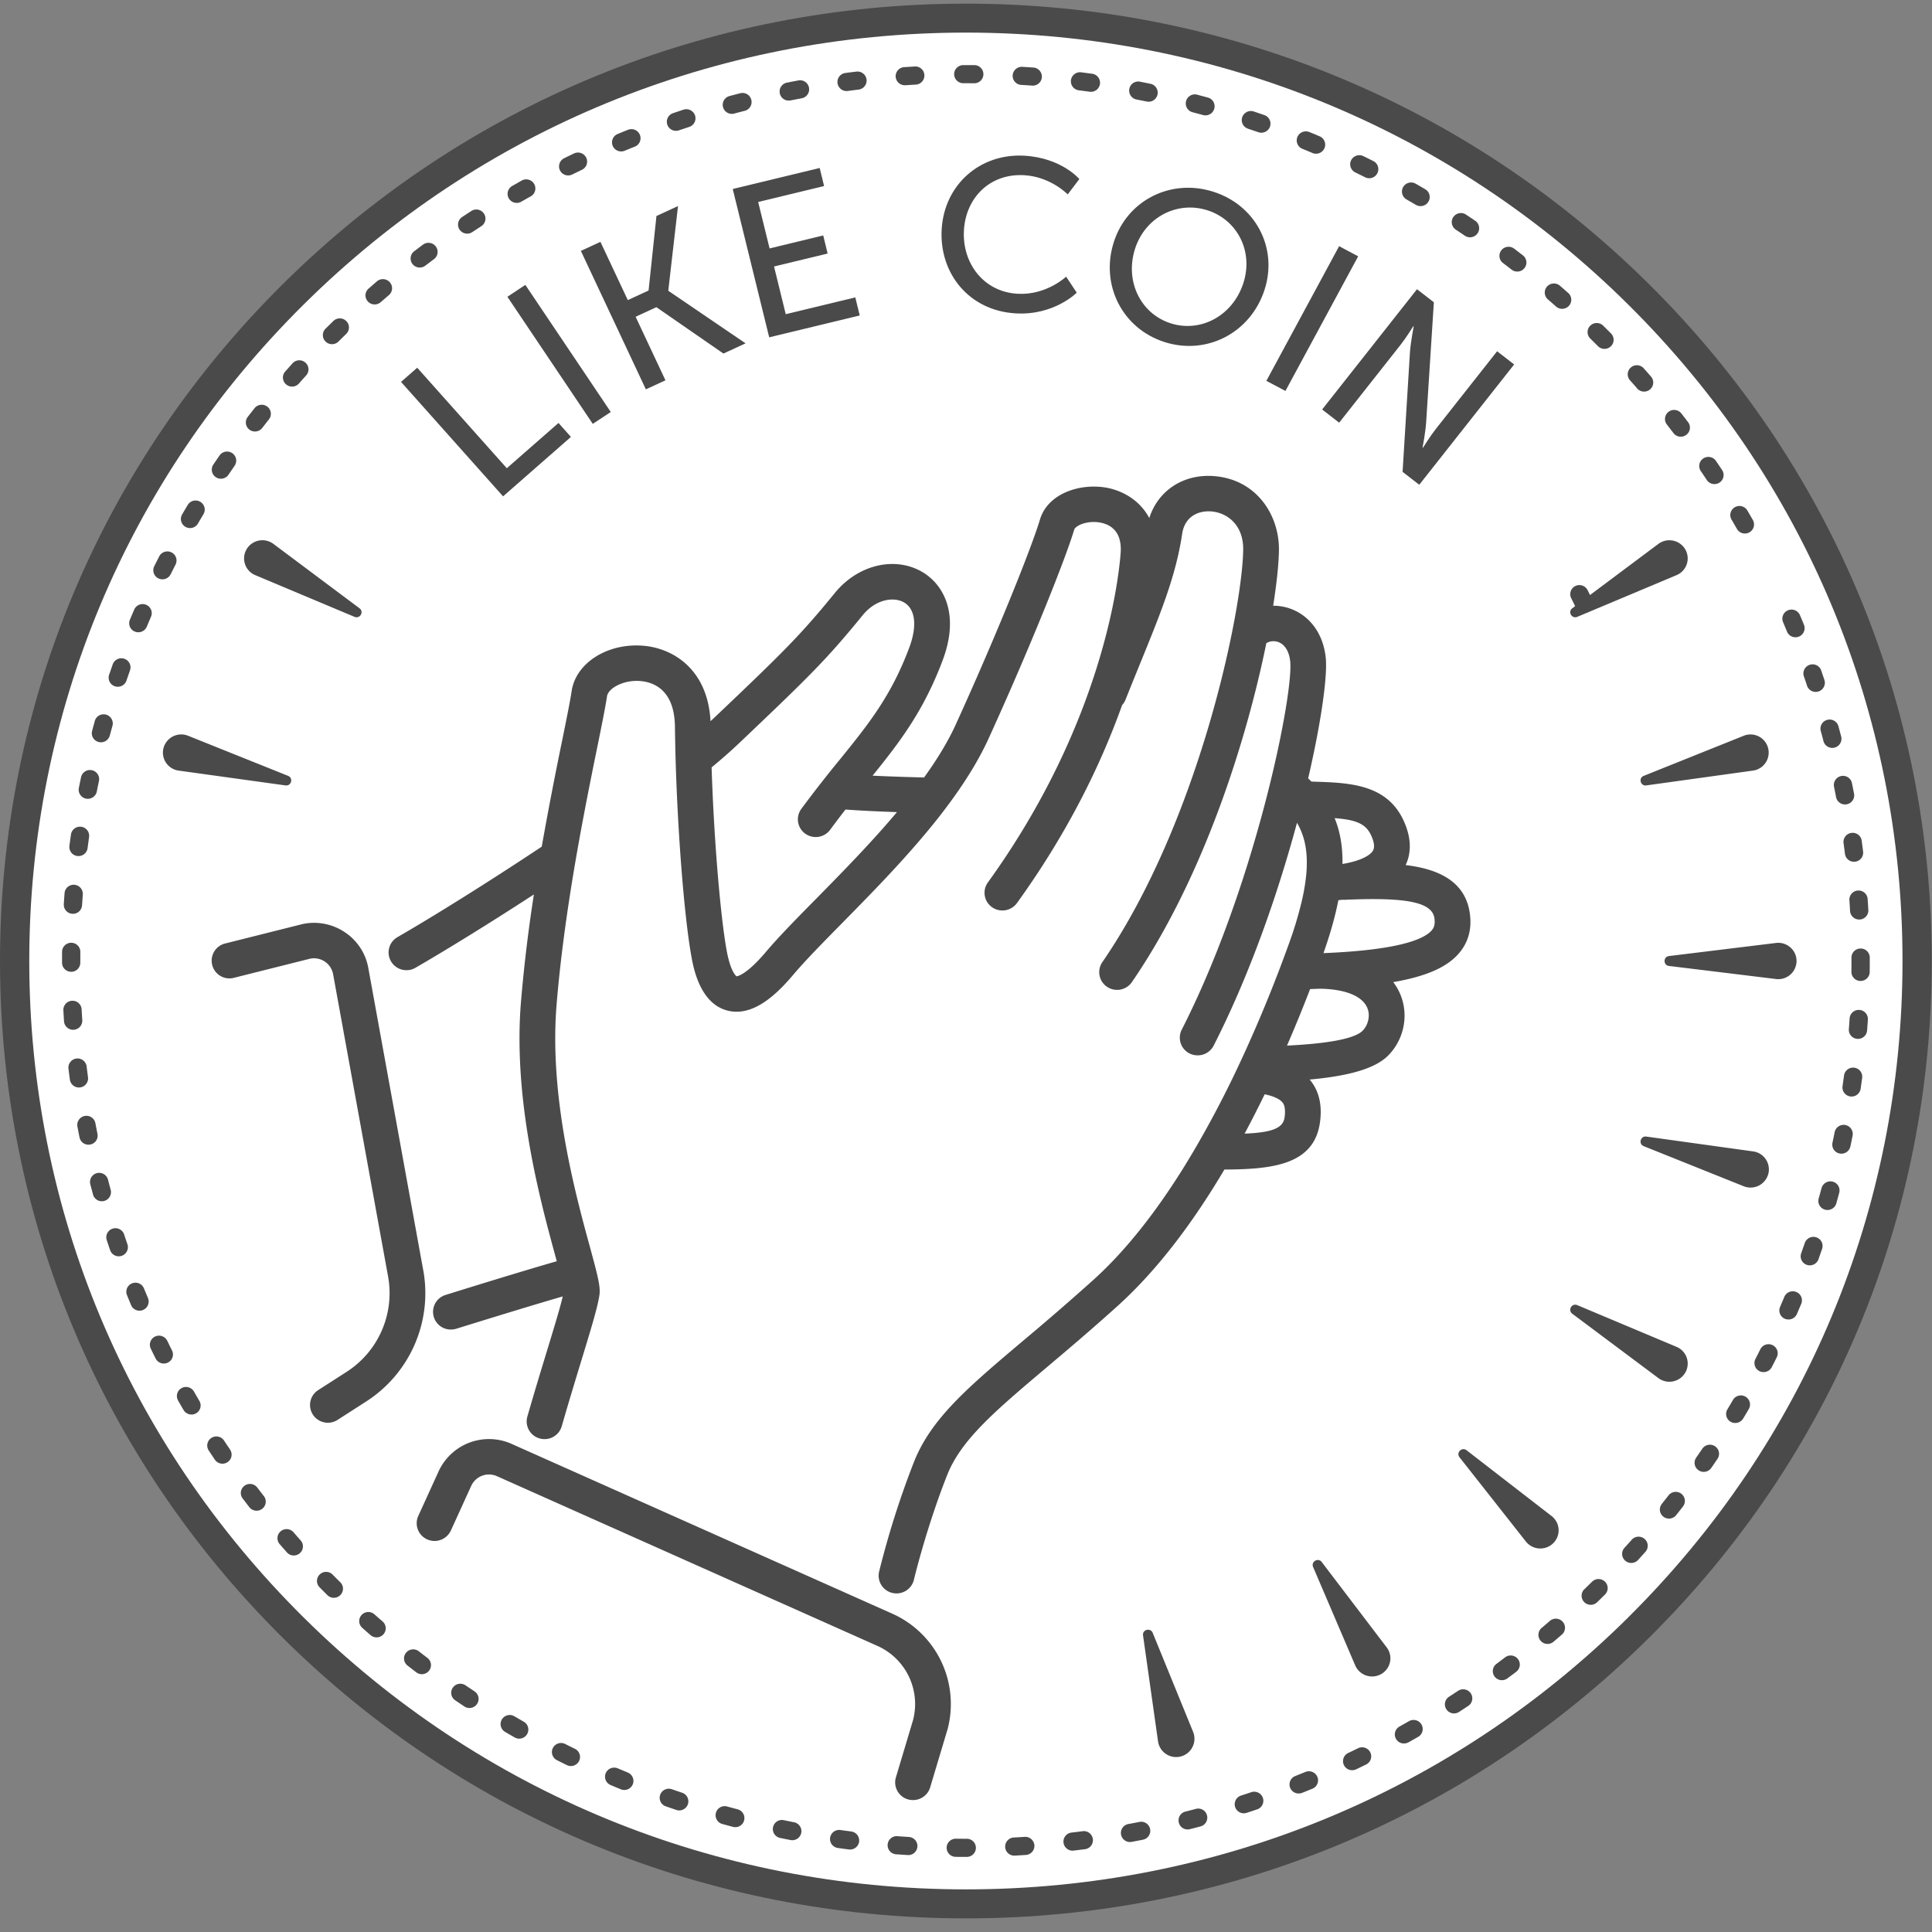 <svg xmlns="http://www.w3.org/2000/svg" width="80" height="80" viewBox="0 0 80 80">
    <rect x="0" y="0" width="80" height="80" fill="#808080" stroke="none"/>
    <g fill="none" fill-rule="evenodd">
        <path fill="#FFF" d="M67.58 12.301C60.212 4.998 50.416.976 39.995.976c-10.42 0-20.216 4.022-27.584 11.325C5.043 19.605.985 29.315.985 39.643S5.043 59.68 12.41 66.984c7.368 7.303 17.164 11.325 27.584 11.325 10.42 0 20.217-4.022 27.585-11.325 7.368-7.303 11.426-17.013 11.426-27.341S74.948 19.605 67.58 12.3"/>
        <g fill="#4A4A4A">
            <path d="M54.653 40.941c1.01.013 1.723.283 1.949.76.166.352.038.757-.175.975-.359.368-1.618.546-3.135.62.346-.799.666-1.584.957-2.34l.404-.015m2.107-6.381c.145.302.174.527.087.669-.119.195-.515.424-1.258.546.012-.797-.123-1.407-.325-1.898.85.066 1.272.217 1.496.683m2.638 3.471c.035.273-.033.397-.112.49-.304.359-1.322.814-4.44.944l-.044.002c.293-.83.493-1.556.617-2.193.057-.006.113-.01.17-.018.024.001.047.005.07.004 2.602-.117 3.65.099 3.739.771m-6.206 8.237c-.062.465-.556.625-1.656.674.29-.541.567-1.086.832-1.631.323.07.586.172.721.321.045.05.164.18.103.636m-19.39-9.06c-.835.848-1.556 1.58-2.085 2.206-.853 1.01-1.22 1.01-1.217 1.013-.005-.003-.247-.155-.416-1.097-.241-1.348-.516-4.417-.618-7.553.418-.347.797-.68 1.123-.989 3-2.849 3.653-3.501 5.137-5.318.54-.662 1.279-.766 1.699-.53.48.272.564.976.223 1.884-.754 2.01-1.692 3.168-2.878 4.634a51.925 51.925 0 0 0-1.59 2.037.73.73 0 0 0 .163 1.025.744.744 0 0 0 1.033-.162c.218-.297.429-.574.634-.837.588.044 1.313.079 2.131.107-1.07 1.273-2.271 2.495-3.338 3.58m16.896 11.22c1.988-.009 3.722-.192 3.96-1.966.097-.72-.048-1.311-.428-1.76 1.728-.157 2.751-.485 3.26-1.005.68-.697.862-1.75.45-2.62a2.31 2.31 0 0 0-.25-.41c1.377-.237 2.237-.624 2.728-1.201.38-.447.53-.994.446-1.625-.18-1.367-1.337-1.862-2.66-2.02.197-.417.297-1.048-.109-1.892-.703-1.463-2.252-1.515-3.62-1.56l-.177-.007a.762.762 0 0 0-.132-.127c.554-2.388.804-4.258.73-4.988-.098-.992-.652-1.757-1.48-2.048a2.067 2.067 0 0 0-.698-.116c.153-.968.232-1.76.239-2.3.02-1.418-.895-2.924-2.679-3.068-1.278-.101-2.326.598-2.69 1.737-.39-.74-1.107-1.137-1.772-1.258-1.103-.195-2.433.24-2.756 1.323-.351 1.173-1.782 4.747-3.482 8.477-.332.73-.788 1.468-1.315 2.2-.781-.02-1.503-.045-2.132-.075 1.132-1.402 2.114-2.679 2.904-4.784.724-1.93.02-3.16-.878-3.669-1.135-.641-2.642-.27-3.582.88-1.43 1.75-2.068 2.388-5.01 5.183l-.145.134c-.115-2.17-1.58-3.046-2.834-3.128-1.464-.099-2.745.729-2.917 1.884-.062.417-.21 1.144-.396 2.063a158.09 158.09 0 0 0-.842 4.376c-2.316 1.54-4.578 2.942-5.974 3.747a.73.73 0 0 0-.267 1.003.741.741 0 0 0 1.013.265c1.21-.699 2.994-1.794 4.903-3.036a63.807 63.807 0 0 0-.538 4.486c-.326 4.063.814 8.238 1.426 10.482l.06.22c-1.552.443-4.46 1.35-4.598 1.394a.732.732 0 0 0 .222 1.434.74.74 0 0 0 .223-.035c.032-.01 2.823-.88 4.4-1.336-.111.477-.356 1.28-.652 2.25-.243.796-.518 1.699-.813 2.723a.733.733 0 0 0 .604.928.74.74 0 0 0 .819-.524c.292-1.014.566-1.911.807-2.703.409-1.34.68-2.227.754-2.729.05-.34-.063-.78-.397-2.006-.59-2.157-1.685-6.173-1.38-9.98.156-1.932.436-3.908.74-5.718.12-.705.242-1.384.363-2.026.209-1.11.411-2.108.578-2.925.191-.94.342-1.684.41-2.14.048-.325.662-.68 1.352-.634.539.037 1.445.332 1.461 1.902.004.325.01.66.018.999v.001c.077 3.148.355 6.78.66 8.486.087.484.35 1.956 1.486 2.257 1.086.287 2.084-.71 2.74-1.486.493-.583 1.196-1.298 2.01-2.125 1.332-1.353 2.865-2.912 4.136-4.554l.13-.172a21.1 21.1 0 0 0 .356-.482c.044-.06.086-.122.13-.183.517-.738.97-1.49 1.314-2.243 1.726-3.786 3.188-7.445 3.552-8.664.049-.164.522-.393 1.07-.297.427.078.921.36.853 1.267-.085 1.123-.75 7.06-5.497 13.636a.73.73 0 0 0 .17 1.024.745.745 0 0 0 1.034-.17c2.153-2.982 3.505-5.819 4.355-8.199a.728.728 0 0 0 .136-.213c.21-.526.408-1.013.594-1.47.87-2.132 1.498-3.673 1.755-5.402.111-.75.698-.973 1.211-.933.663.056 1.33.564 1.317 1.585-.034 2.496-1.82 11.242-5.833 17.08a.73.73 0 0 0 .194 1.019.744.744 0 0 0 1.029-.193c2.984-4.34 4.761-10.069 5.568-14.035a.575.575 0 0 1 .487-.05c.277.097.46.392.502.808.061.611-.212 2.488-.8 4.908-.113.469-.239.958-.376 1.462-.758 2.789-1.871 6.042-3.315 8.874a.73.73 0 0 0 .553 1.057.742.742 0 0 0 .768-.395c1.51-2.963 2.668-6.324 3.451-9.228.248.43.43.973.404 1.803a5.256 5.256 0 0 1-.007.157v.001a5.806 5.806 0 0 1-.03.333l-.001.005a6.85 6.85 0 0 1-.022.174l-.001.005-.028.183-.001.003a7.634 7.634 0 0 1-.075.394v.004l-.047.207a15.94 15.94 0 0 1-.537 1.768c-.048.135-.1.274-.152.416a65.48 65.48 0 0 1-.268.715l-.015.038a58.71 58.71 0 0 1-1.278 3.066c-.134.297-.273.598-.417.902l-.003.007a42.976 42.976 0 0 1-1.8 3.409l-.053.088c-.135.228-.273.455-.413.68-1.079 1.721-2.31 3.326-3.679 4.563a110.77 110.77 0 0 1-2.903 2.515c-2.303 1.945-3.825 3.23-4.54 5.044a36.664 36.664 0 0 0-1.438 4.53.734.734 0 0 0 .614.893.74.74 0 0 0 .828-.56c.004-.02.506-2.129 1.374-4.328.58-1.471 1.99-2.661 4.122-4.463.865-.73 1.845-1.558 2.94-2.546 1.68-1.518 3.152-3.507 4.42-5.647M36.926 66.809l-15.742-7.021a2.296 2.296 0 0 0-3.02 1.133l-.844 1.851a.731.731 0 0 0 .37.971.743.743 0 0 0 .979-.366l.844-1.852a.809.809 0 0 1 1.063-.4l15.742 7.022a2.636 2.636 0 0 1 1.492 3.069l-.72 2.406a.733.733 0 0 0 .718.915.74.74 0 0 0 .716-.553l.72-2.405a4.098 4.098 0 0 0-2.318-4.77M17.525 52.594L15.25 40.078a2.245 2.245 0 0 0-.972-1.477 2.285 2.285 0 0 0-1.745-.339l-3.175.797a.734.734 0 1 0 .304 1.436l3.174-.797a.805.805 0 0 1 .957.64l2.276 12.516a3.873 3.873 0 0 1-1.73 3.96l-1.164.748a.73.73 0 0 0-.219 1.014.74.74 0 0 0 1.024.217l1.164-.748a5.33 5.33 0 0 0 2.382-5.451M17.381 11.078c.081 0 .163-.025.232-.078l.357-.27c.167-.124.2-.36.075-.525a.38.38 0 0 0-.53-.075c-.123.091-.244.183-.366.276a.373.373 0 0 0-.068.526.379.379 0 0 0 .3.146M15.513 12.606c.089 0 .178-.03.25-.093l.34-.293a.373.373 0 0 0 .04-.53.38.38 0 0 0-.535-.04l-.346.3a.373.373 0 0 0-.034.529c.075.084.18.127.285.127M13.748 14.252a.38.38 0 0 0 .268-.11c.106-.106.212-.21.32-.315a.373.373 0 0 0 .005-.53.381.381 0 0 0-.536-.006l-.326.32a.373.373 0 0 0 .001.531.38.38 0 0 0 .268.11M12.094 16.008a.38.38 0 0 0 .285-.129c.099-.112.198-.223.298-.333a.373.373 0 0 0-.029-.53.38.38 0 0 0-.535.028l-.304.341a.373.373 0 0 0 .036.53.38.38 0 0 0 .249.093M10.328 17.79a.38.38 0 0 0 .531-.07c.092-.118.183-.236.276-.353a.373.373 0 0 0-.064-.527.381.381 0 0 0-.532.064c-.094.119-.188.239-.281.36a.373.373 0 0 0 .07.526M76.58 37.276c.01.148.019.296.027.445a.377.377 0 0 0 .4.354.377.377 0 0 0 .357-.396 37.285 37.285 0 0 0-.029-.454.376.376 0 0 0-.404-.35.377.377 0 0 0-.352.401M23.527 7.265a.38.38 0 0 0 .168-.04l.402-.195a.374.374 0 0 0 .177-.501.38.38 0 0 0-.505-.175c-.138.065-.275.132-.411.2a.374.374 0 0 0-.17.502c.065.132.2.209.339.209M21.397 8.402a.38.38 0 0 0 .19-.051c.129-.075.259-.148.39-.221a.374.374 0 0 0 .142-.512.38.38 0 0 0-.516-.142l-.397.226a.374.374 0 0 0-.137.513.38.38 0 0 0 .328.187M19.345 9.675a.38.38 0 0 0 .211-.064l.375-.246a.374.374 0 0 0 .109-.52.38.38 0 0 0-.524-.108c-.128.083-.256.167-.382.251a.373.373 0 0 0-.103.521.38.38 0 0 0 .314.166M4.757 28.417a.379.379 0 0 0 .48-.236l.146-.423a.375.375 0 0 0-.232-.479.38.38 0 0 0-.483.23l-.15.432c-.066.197.04.41.239.476M74.686 27.981c.049.14.097.281.143.423a.379.379 0 0 0 .72-.235 36.139 36.139 0 0 0-.146-.432.38.38 0 0 0-.717.244M2.996 37.838a.377.377 0 0 0 .402-.351l.03-.445a.378.378 0 1 0-.755-.056c-.011.151-.022.303-.031.454a.377.377 0 0 0 .354.398M3.054 42.64a.377.377 0 0 0 .353-.4c-.01-.148-.019-.297-.027-.445a.375.375 0 0 0-.399-.355.377.377 0 0 0-.357.395c.008.152.017.304.027.455a.377.377 0 0 0 .403.35M4.036 46.95c-.03-.145-.058-.291-.085-.437a.378.378 0 0 0-.745.138c.028.149.057.298.087.446a.378.378 0 0 0 .446.295.375.375 0 0 0 .297-.442M8.938 19.76a.38.38 0 0 0 .525-.105l.252-.37a.373.373 0 0 0-.098-.521.381.381 0 0 0-.527.097c-.086.126-.172.251-.257.378a.373.373 0 0 0 .105.52M3.318 45.027a.376.376 0 0 0 .326-.422c-.02-.147-.038-.294-.056-.442a.379.379 0 0 0-.753.09l.058.45a.378.378 0 0 0 .425.324M3.202 35.445a.378.378 0 0 0 .424-.325l.06-.442a.379.379 0 1 0-.75-.105c-.022.15-.042.301-.062.452a.376.376 0 0 0 .328.42M6.56 23.95a.38.38 0 0 0 .507-.172l.202-.4a.374.374 0 0 0-.167-.504.38.38 0 0 0-.509.165 35.5 35.5 0 0 0-.206.408.374.374 0 0 0 .173.503M7.68 21.816a.379.379 0 0 0 .517-.138c.075-.13.151-.258.228-.386a.374.374 0 0 0-.133-.514.38.38 0 0 0-.519.131c-.078.13-.156.262-.232.394a.374.374 0 0 0 .139.513M3.564 33.07a.38.38 0 0 0 .445-.296c.028-.146.058-.292.089-.437a.376.376 0 0 0-.294-.444.378.378 0 0 0-.448.29c-.031.149-.062.298-.091.447-.04.203.094.4.299.44M5.584 26.153a.382.382 0 0 0 .495-.204c.057-.137.115-.275.174-.412a.374.374 0 0 0-.2-.493.38.38 0 0 0-.496.198l-.179.421a.374.374 0 0 0 .206.49M4.083 30.724a.378.378 0 0 0 .463-.267l.118-.43a.38.38 0 0 0-.73-.201c-.04.146-.081.292-.12.44-.054.2.067.405.269.458M4.583 49.265a36.75 36.75 0 0 1-.114-.431.379.379 0 0 0-.734.186l.116.44a.378.378 0 0 0 .732-.195M2.947 40.24c.21 0 .379-.17.378-.377v-.07l.002-.376a.377.377 0 0 0-.375-.379H2.95a.377.377 0 0 0-.38.372 40.34 40.34 0 0 0-.001.383v.072c0 .207.17.374.379.374M58.241 8.258l.39.225a.38.38 0 0 0 .518-.133.374.374 0 0 0-.133-.514 38.377 38.377 0 0 0-.397-.23.38.38 0 0 0-.517.139.374.374 0 0 0 .14.513M66.168 14.334a.38.38 0 0 0 .535.005.373.373 0 0 0 .005-.531 38.323 38.323 0 0 0-.323-.322.381.381 0 0 0-.536 0 .373.373 0 0 0 .001.532c.107.105.213.21.318.316M62.237 10.892c.12.09.238.182.356.273a.379.379 0 0 0 .532-.064c.129-.163.1-.399-.065-.527a40.71 40.71 0 0 0-.363-.278.38.38 0 0 0-.531.07.373.373 0 0 0 .07.526M60.283 9.51c.125.083.25.166.373.25a.379.379 0 0 0 .527-.098.373.373 0 0 0-.1-.522c-.126-.086-.253-.17-.38-.255a.381.381 0 0 0-.526.105.373.373 0 0 0 .106.52M53.93 6.162c.139.057.278.114.416.173a.38.38 0 0 0 .497-.199.374.374 0 0 0-.2-.492c-.142-.06-.283-.119-.425-.176a.38.38 0 0 0-.495.204.374.374 0 0 0 .206.49M51.677 5.33c.143.047.285.095.427.144a.38.38 0 0 0 .483-.23.375.375 0 0 0-.232-.478c-.145-.05-.29-.1-.437-.149a.38.38 0 0 0-.48.237c-.066.196.041.41.24.475M56.12 7.14c.136.065.27.132.404.199a.378.378 0 0 0 .51-.166.374.374 0 0 0-.168-.504 36.075 36.075 0 0 0-.412-.204.38.38 0 0 0-.507.172.374.374 0 0 0 .174.503M76.663 34.489a.376.376 0 0 0-.325.422c.02.147.039.295.057.442a.378.378 0 0 0 .422.328.376.376 0 0 0 .33-.419l-.058-.45a.377.377 0 0 0-.426-.323M75.39 30.254c.04.143.078.286.115.43a.378.378 0 0 0 .734-.187 36.92 36.92 0 0 0-.118-.44.379.379 0 0 0-.731.197M74.004 26.172a.379.379 0 0 0 .702-.282c-.057-.14-.115-.28-.174-.419a.38.38 0 0 0-.495-.2.374.374 0 0 0-.204.49l.171.411M65.257 25.169a.38.38 0 0 0 .506.175.374.374 0 0 0 .177-.501 37.71 37.71 0 0 0-.202-.408.38.38 0 0 0-.508-.168.374.374 0 0 0-.17.503c.067.133.132.265.197.399M69.295 17.934a.38.38 0 0 0 .53.073c.168-.125.201-.36.075-.526-.092-.12-.184-.241-.278-.36a.38.38 0 0 0-.531-.068.373.373 0 0 0-.068.527c.091.117.182.235.272.354M70.675 19.876a.38.38 0 0 0 .524.108.373.373 0 0 0 .11-.52 38.427 38.427 0 0 0-.255-.379.38.38 0 0 0-.525-.101.373.373 0 0 0-.103.521c.084.123.167.247.249.37M67.79 16.084a.38.38 0 0 0 .535.04.373.373 0 0 0 .04-.53c-.1-.115-.2-.23-.302-.343a.38.38 0 0 0-.534-.033.373.373 0 0 0-.034.53c.1.111.198.223.296.336M49.38 4.647l.434.116a.378.378 0 0 0 .466-.26.375.375 0 0 0-.263-.463l-.444-.119a.375.375 0 1 0-.194.726M35.055 3.77a.41.41 0 0 0 .05-.003 36.2 36.2 0 0 1 .446-.057.376.376 0 0 0 .331-.417.378.378 0 0 0-.421-.328c-.153.018-.304.037-.456.057a.376.376 0 0 0-.325.422.378.378 0 0 0 .375.326M30.306 4.715a.377.377 0 0 0 .1-.013c.144-.04.289-.077.434-.114a.375.375 0 1 0-.188-.727 34.39 34.39 0 0 0-.444.116.375.375 0 0 0 .098.738M25.726 6.27a.38.38 0 0 0 .146-.03c.137-.057.275-.113.414-.168a.374.374 0 0 0 .21-.489.38.38 0 0 0-.493-.208c-.142.056-.283.114-.423.172a.374.374 0 0 0 .146.722M27.99 5.417a.38.38 0 0 0 .122-.02l.427-.142a.375.375 0 0 0 .241-.474.38.38 0 0 0-.478-.24c-.145.048-.29.096-.435.146a.375.375 0 0 0 .122.73M37.466 3.53h.026c.149-.01.299-.02.448-.028a.376.376 0 0 0-.041-.75l-.458.028a.377.377 0 0 0-.353.4c.014.198.18.35.378.35M32.665 4.165c.024 0 .05-.003.075-.008l.442-.085a.376.376 0 1 0-.14-.738c-.151.028-.301.057-.451.087a.375.375 0 0 0 .074.744M75.941 32.567c.03.145.058.291.086.437a.378.378 0 0 0 .443.3.376.376 0 0 0 .302-.439 36.33 36.33 0 0 0-.088-.446.379.379 0 0 0-.743.148M47.042 4.116l.441.088a.378.378 0 0 0 .448-.292.376.376 0 0 0-.294-.443l-.45-.09a.376.376 0 0 0-.145.737M39.888 3.446h.108c.114 0 .229 0 .343.002h.004a.377.377 0 0 0 .378-.372.377.377 0 0 0-.375-.38 38.885 38.885 0 0 0-.35 0h-.11c-.209 0-.378.17-.377.376.001.207.17.374.379.374M42.287 3.516a44.142 44.142 0 0 1 .477.03c.196 0 .363-.15.377-.347a.377.377 0 0 0-.35-.402 35.507 35.507 0 0 0-.458-.03.38.38 0 0 0-.401.351.377.377 0 0 0 .355.398M44.675 3.74c.149.018.297.038.445.058a.378.378 0 0 0 .427-.32.376.376 0 0 0-.322-.424l-.455-.06a.38.38 0 0 0-.424.326.376.376 0 0 0 .329.42M71.923 21.902a.38.38 0 0 0 .516.141.374.374 0 0 0 .143-.511 37.518 37.518 0 0 0-.228-.394.38.38 0 0 0-.518-.135.374.374 0 0 0-.137.513c.076.128.15.257.224.386M58.343 71.27c-.13.074-.26.148-.39.22a.374.374 0 0 0 .187.703.38.38 0 0 0 .185-.048c.133-.074.265-.15.397-.225a.374.374 0 0 0 .139-.513.381.381 0 0 0-.518-.137M62.322 68.628l-.357.27a.373.373 0 0 0-.076.525.38.38 0 0 0 .53.075c.122-.09.244-.182.365-.274a.373.373 0 0 0 .07-.527.381.381 0 0 0-.532-.069M60.376 70.014l-.375.245a.374.374 0 0 0-.11.52.38.38 0 0 0 .524.109l.382-.25a.374.374 0 0 0 .104-.521.381.381 0 0 0-.525-.103M64.175 67.12c-.113.097-.226.195-.34.291a.373.373 0 0 0-.041.53.38.38 0 0 0 .534.04c.116-.098.232-.197.347-.297a.373.373 0 0 0 .034-.53.381.381 0 0 0-.534-.035M64.938 12.133a36.188 36.188 0 0 0-.345-.302.381.381 0 0 0-.534.036.373.373 0 0 0 .036.53c.113.098.226.196.337.295a.38.38 0 0 0 .535-.03.373.373 0 0 0-.03-.53M65.925 65.494c-.106.105-.213.21-.32.313a.373.373 0 0 0-.007.531.38.38 0 0 0 .536.007c.11-.106.218-.213.326-.32a.373.373 0 0 0 0-.53.38.38 0 0 0-.535 0M47.182 75.442c-.147.029-.294.057-.442.084a.376.376 0 1 0 .139.738c.15-.028.3-.056.45-.086a.375.375 0 1 0-.147-.736M67.565 63.76c-.099.11-.198.222-.299.332a.373.373 0 0 0 .028.53.38.38 0 0 0 .535-.027c.103-.113.205-.226.306-.34a.373.373 0 0 0-.035-.53.38.38 0 0 0-.535.034M49.518 74.902c-.145.039-.29.076-.436.113a.375.375 0 1 0 .188.727c.148-.037.296-.076.444-.115a.375.375 0 1 0-.196-.725M56.233 72.391c-.134.066-.268.13-.403.195a.374.374 0 0 0 .164.714c.055 0 .11-.012.164-.037l.41-.199a.374.374 0 0 0 .172-.503.38.38 0 0 0-.507-.17M54.054 73.373l-.415.167a.374.374 0 0 0 .142.724.382.382 0 0 0 .14-.027c.142-.056.283-.113.424-.171.193-.08.285-.3.204-.49a.38.38 0 0 0-.495-.203M51.812 74.211c-.142.048-.284.095-.427.141a.375.375 0 1 0 .235.714c.146-.047.291-.095.436-.144a.375.375 0 0 0 .237-.476.38.38 0 0 0-.481-.235M75.212 51.236a.38.38 0 0 0-.48.235l-.148.423a.375.375 0 0 0 .357.501.379.379 0 0 0 .358-.25l.15-.432a.375.375 0 0 0-.237-.477M76.781 44.211a.379.379 0 0 0-.424.324l-.061.442a.376.376 0 0 0 .375.428.378.378 0 0 0 .374-.322l.063-.45a.376.376 0 0 0-.327-.422M76.414 46.585a.38.38 0 0 0-.445.296l-.09.436a.375.375 0 0 0 .371.454.378.378 0 0 0 .37-.299c.032-.148.062-.297.092-.446a.376.376 0 0 0-.298-.44M75.89 48.93a.38.38 0 0 0-.463.266l-.119.43a.375.375 0 0 0 .365.477.379.379 0 0 0 .365-.274 42.6 42.6 0 0 0 .12-.439.375.375 0 0 0-.267-.46M69.62 61.853a.38.38 0 0 0-.531.069l-.277.352a.373.373 0 0 0 .063.527.38.38 0 0 0 .532-.063c.095-.119.189-.239.282-.359a.373.373 0 0 0-.07-.526M77.423 39.65a.377.377 0 0 0-.379-.374h-.001c-.21 0-.378.169-.378.376v.14c0 .15 0 .298-.002.447a.377.377 0 0 0 .374.38h.005a.377.377 0 0 0 .379-.371l.002-.456v-.142zM76.991 41.819a.376.376 0 0 0-.402.35c-.01.149-.02.297-.032.445a.376.376 0 0 0 .378.404c.196 0 .362-.15.377-.347.012-.15.023-.302.033-.454a.377.377 0 0 0-.354-.398M71.014 59.886a.38.38 0 0 0-.525.103l-.254.37a.373.373 0 0 0 .098.521.379.379 0 0 0 .527-.096c.087-.125.173-.251.258-.377a.373.373 0 0 0-.104-.521M44.816 75.828c-.149.02-.297.038-.447.055a.376.376 0 0 0-.331.418.378.378 0 0 0 .42.328l.456-.056a.376.376 0 1 0-.098-.745M72.276 57.832a.38.38 0 0 0-.518.137c-.075.129-.15.257-.228.385a.373.373 0 0 0 .325.568.38.38 0 0 0 .326-.184c.079-.13.156-.261.233-.393a.374.374 0 0 0-.138-.513M74.38 53.498a.38.38 0 0 0-.495.203 36.6 36.6 0 0 1-.175.413.374.374 0 0 0 .348.523.379.379 0 0 0 .348-.227l.179-.42a.374.374 0 0 0-.205-.492M73.4 55.7a.38.38 0 0 0-.508.17 38 38 0 0 1-.202.4.374.374 0 0 0 .337.546.38.38 0 0 0 .338-.206c.07-.135.139-.27.207-.407a.374.374 0 0 0-.172-.503M19.65 70.036l-.374-.25a.38.38 0 0 0-.526.097.373.373 0 0 0 .098.522l.38.256a.38.38 0 0 0 .526-.104.373.373 0 0 0-.104-.52M13.774 65.201a.381.381 0 0 0-.536-.005.373.373 0 0 0-.005.53c.107.109.214.217.322.324a.379.379 0 0 0 .536 0 .373.373 0 0 0 0-.532c-.107-.105-.212-.21-.317-.317M5.282 51.538c-.048-.14-.096-.281-.142-.422a.38.38 0 0 0-.478-.24.375.375 0 0 0-.242.473c.047.145.096.289.145.432a.379.379 0 0 0 .717-.243M15.506 66.847a.38.38 0 0 0-.535.028.373.373 0 0 0 .029.53c.114.102.228.202.344.302a.38.38 0 0 0 .534-.035.373.373 0 0 0-.035-.53 44.984 44.984 0 0 1-.337-.295M28.247 74.234a34.734 34.734 0 0 1-.427-.146.38.38 0 0 0-.483.23c-.07.195.034.41.231.478l.436.15a.38.38 0 0 0 .48-.236.375.375 0 0 0-.237-.476M25.996 73.397l-.416-.173a.38.38 0 0 0-.497.197.374.374 0 0 0 .2.493c.14.06.282.119.424.177a.38.38 0 0 0 .494-.203.374.374 0 0 0-.205-.49M21.689 71.293c-.13-.074-.26-.15-.39-.226a.381.381 0 0 0-.518.131.374.374 0 0 0 .132.515c.132.078.264.154.397.23a.379.379 0 0 0 .517-.137.374.374 0 0 0-.138-.513M23.807 72.415c-.135-.066-.27-.132-.403-.2a.38.38 0 0 0-.51.165.374.374 0 0 0 .167.504c.136.07.274.137.411.205a.379.379 0 0 0 .507-.171.374.374 0 0 0-.172-.503M17.698 68.65c-.119-.09-.237-.181-.355-.273a.381.381 0 0 0-.532.063c-.13.163-.101.4.064.527.12.094.24.187.362.28a.379.379 0 0 0 .531-.07.373.373 0 0 0-.07-.526M6.926 55.52a.38.38 0 0 0-.506-.176.374.374 0 0 0-.177.5c.066.137.133.273.201.408a.38.38 0 0 0 .508.17.374.374 0 0 0 .17-.504 39.07 39.07 0 0 1-.196-.399M12.155 63.449a.38.38 0 0 0-.534-.04.373.373 0 0 0-.042.528c.1.116.2.23.301.344a.38.38 0 0 0 .535.034.373.373 0 0 0 .034-.53 33.034 33.034 0 0 1-.294-.336M5.96 53.349a.38.38 0 0 0-.492-.208.374.374 0 0 0-.21.488l.173.42a.379.379 0 0 0 .7-.29 34.958 34.958 0 0 1-.17-.41M8.033 57.623a.38.38 0 0 0-.516-.143.374.374 0 0 0-.143.512c.075.132.15.263.227.394a.38.38 0 0 0 .518.136.373.373 0 0 0 .137-.513c-.075-.128-.15-.257-.223-.386M10.653 61.596a.381.381 0 0 0-.53-.074.373.373 0 0 0-.076.525l.278.362a.379.379 0 0 0 .531.068.373.373 0 0 0 .07-.526 36.675 36.675 0 0 1-.273-.355M9.278 59.652a.38.38 0 0 0-.525-.11.373.373 0 0 0-.11.52l.253.38a.38.38 0 0 0 .526.102.373.373 0 0 0 .104-.521 35.983 35.983 0 0 1-.248-.371M35.247 75.837a39.25 39.25 0 0 1-.446-.06.38.38 0 0 0-.428.32.376.376 0 0 0 .322.424c.151.021.303.042.455.061a.378.378 0 0 0 .424-.324.376.376 0 0 0-.327-.42M30.543 74.92c-.145-.038-.29-.077-.434-.117a.375.375 0 1 0-.204.723c.147.041.295.081.443.12a.377.377 0 0 0 .464-.266.375.375 0 0 0-.27-.46M42.429 76.06c-.15.01-.3.02-.45.027a.377.377 0 0 0-.357.395.377.377 0 0 0 .398.355l.459-.027a.377.377 0 0 0 .353-.4.38.38 0 0 0-.403-.35M32.88 75.456a38.167 38.167 0 0 1-.442-.09.376.376 0 0 0-.155.735c.15.032.3.062.45.091a.378.378 0 0 0 .445-.296.376.376 0 0 0-.298-.44M40.032 76.14h-.036c-.139 0-.277-.001-.414-.003h-.005a.377.377 0 0 0-.379.371.377.377 0 0 0 .375.38c.138.002.276.002.419.002h.04c.209 0 .378-.168.378-.375a.377.377 0 0 0-.378-.376M37.634 76.065l-.449-.03a.376.376 0 1 0-.057.748 38.391 38.391 0 0 0 .482.032.377.377 0 0 0 .378-.351.376.376 0 0 0-.354-.399M49.405 71.715l-1.674-4.102c-.093-.226-.435-.135-.4.106l.62 4.383a.758.758 0 1 0 1.454-.387M54.731 64.68c-.148-.194-.454-.019-.358.206l1.743 4.074a.761.761 0 0 0 1.078.358.748.748 0 0 0 .226-1.104L54.73 64.68zM64.317 63.9a.748.748 0 0 0-.07-1.125l-3.519-2.723c-.194-.15-.444.098-.293.29l2.748 3.489a.763.763 0 0 0 1.134.069M10.569 23.815l4.11 1.727c.227.096.404-.208.207-.355l-3.564-2.665a.762.762 0 0 0-1.114.225.75.75 0 0 0 .36 1.068M69.422 55.77l-4.11-1.727c-.227-.095-.404.209-.207.356l3.564 2.664a.762.762 0 0 0 1.114-.224.749.749 0 0 0-.36-1.068M6.772 30.969a.752.752 0 0 0 .627.94l4.422.613c.243.034.335-.305.107-.396l-4.14-1.66a.76.76 0 0 0-1.016.503M73.22 48.617a.752.752 0 0 0-.628-.94l-4.422-.614c-.243-.034-.335.305-.107.397l4.14 1.66a.76.76 0 0 0 1.016-.503M74.391 39.793c0-.452-.399-.802-.85-.747l-4.432.542c-.244.03-.244.38 0 .41l4.431.541a.756.756 0 0 0 .851-.746M72.202 30.467l-4.139 1.66c-.228.09-.136.43.107.395l4.422-.614a.752.752 0 1 0-.39-1.441"/>
            <path d="M65.312 25.542l4.11-1.727a.75.75 0 0 0 .361-1.068.763.763 0 0 0-1.113-.225l-3.565 2.665c-.197.147-.02.45.207.355"/>
            <path d="M67.42 66.975c-7.326 7.26-17.065 11.26-27.424 11.26-10.36 0-20.1-4-27.424-11.26-7.326-7.26-11.36-16.914-11.36-27.182 0-10.268 4.034-19.922 11.36-27.182C19.897 5.35 29.636 1.35 39.996 1.35s20.098 4 27.424 11.26c7.325 7.26 11.359 16.914 11.359 27.182 0 10.268-4.034 19.921-11.36 27.182m.858-55.214C60.722 4.274 50.679.151 39.996.151c-10.684 0-20.727 4.123-28.282 11.61C4.16 19.25 0 29.204 0 39.793c0 10.589 4.16 20.544 11.714 28.031 7.555 7.488 17.598 11.612 28.282 11.612 10.683 0 20.726-4.124 28.28-11.612 7.555-7.487 11.715-17.442 11.715-28.031 0-10.59-4.16-20.544-11.714-28.032"/>
            <path d="M23.641 18.092l-.515-.578-2.14 1.874-3.71-4.161-.67.587 4.225 4.739zM25.291 17.06l-3.537-5.263-.744.492 3.536 5.263zM26.744 16.122l.811-.374-1.235-2.631.86-.397 2.776 1.92.917-.423-3.193-2.172-.007-.017.402-3.495-.893.412-.326 3.085-.86.397-1.133-2.412-.81.374zM31.851 13.968l3.749-.905-.184-.748-2.88.695-.485-1.975 2.22-.536-.183-.749-2.221.537-.473-1.923 2.73-.66-.183-.748-3.6.87zM42.055 12.976c1.597.093 2.531-.857 2.531-.857l-.44-.663s-.816.778-2.016.708c-1.416-.083-2.296-1.282-2.216-2.632.08-1.342 1.073-2.36 2.498-2.277 1.1.064 1.8.795 1.8.795l.481-.636s-.736-.877-2.27-.966c-1.849-.108-3.32 1.206-3.43 3.04-.109 1.85 1.15 3.377 3.062 3.488M47 10.3c.423-1.315 1.749-1.987 2.989-1.595 1.24.391 1.92 1.696 1.498 3.011-.436 1.357-1.764 2.066-3.004 1.674C47.243 13 46.565 11.656 47 10.3m1.232 3.867c1.757.554 3.562-.399 4.132-2.174.557-1.732-.373-3.502-2.13-4.056-1.756-.555-3.556.353-4.113 2.085-.57 1.776.355 3.59 2.111 4.145M53.227 16.188l3.012-5.574-.789-.42-3.012 5.576zM59.373 12.516l-.698-.54-3.928 4.98.705.546L58 14.271c.223-.282.523-.765.523-.765l.015.01s-.122.634-.154 1.053l-.306 4.969.69.535 3.93-4.982-.706-.546-2.554 3.239c-.217.275-.517.758-.517.758l-.015-.01s.122-.634.148-1.046l.319-4.97z"/>
        </g>
    </g>
</svg>

